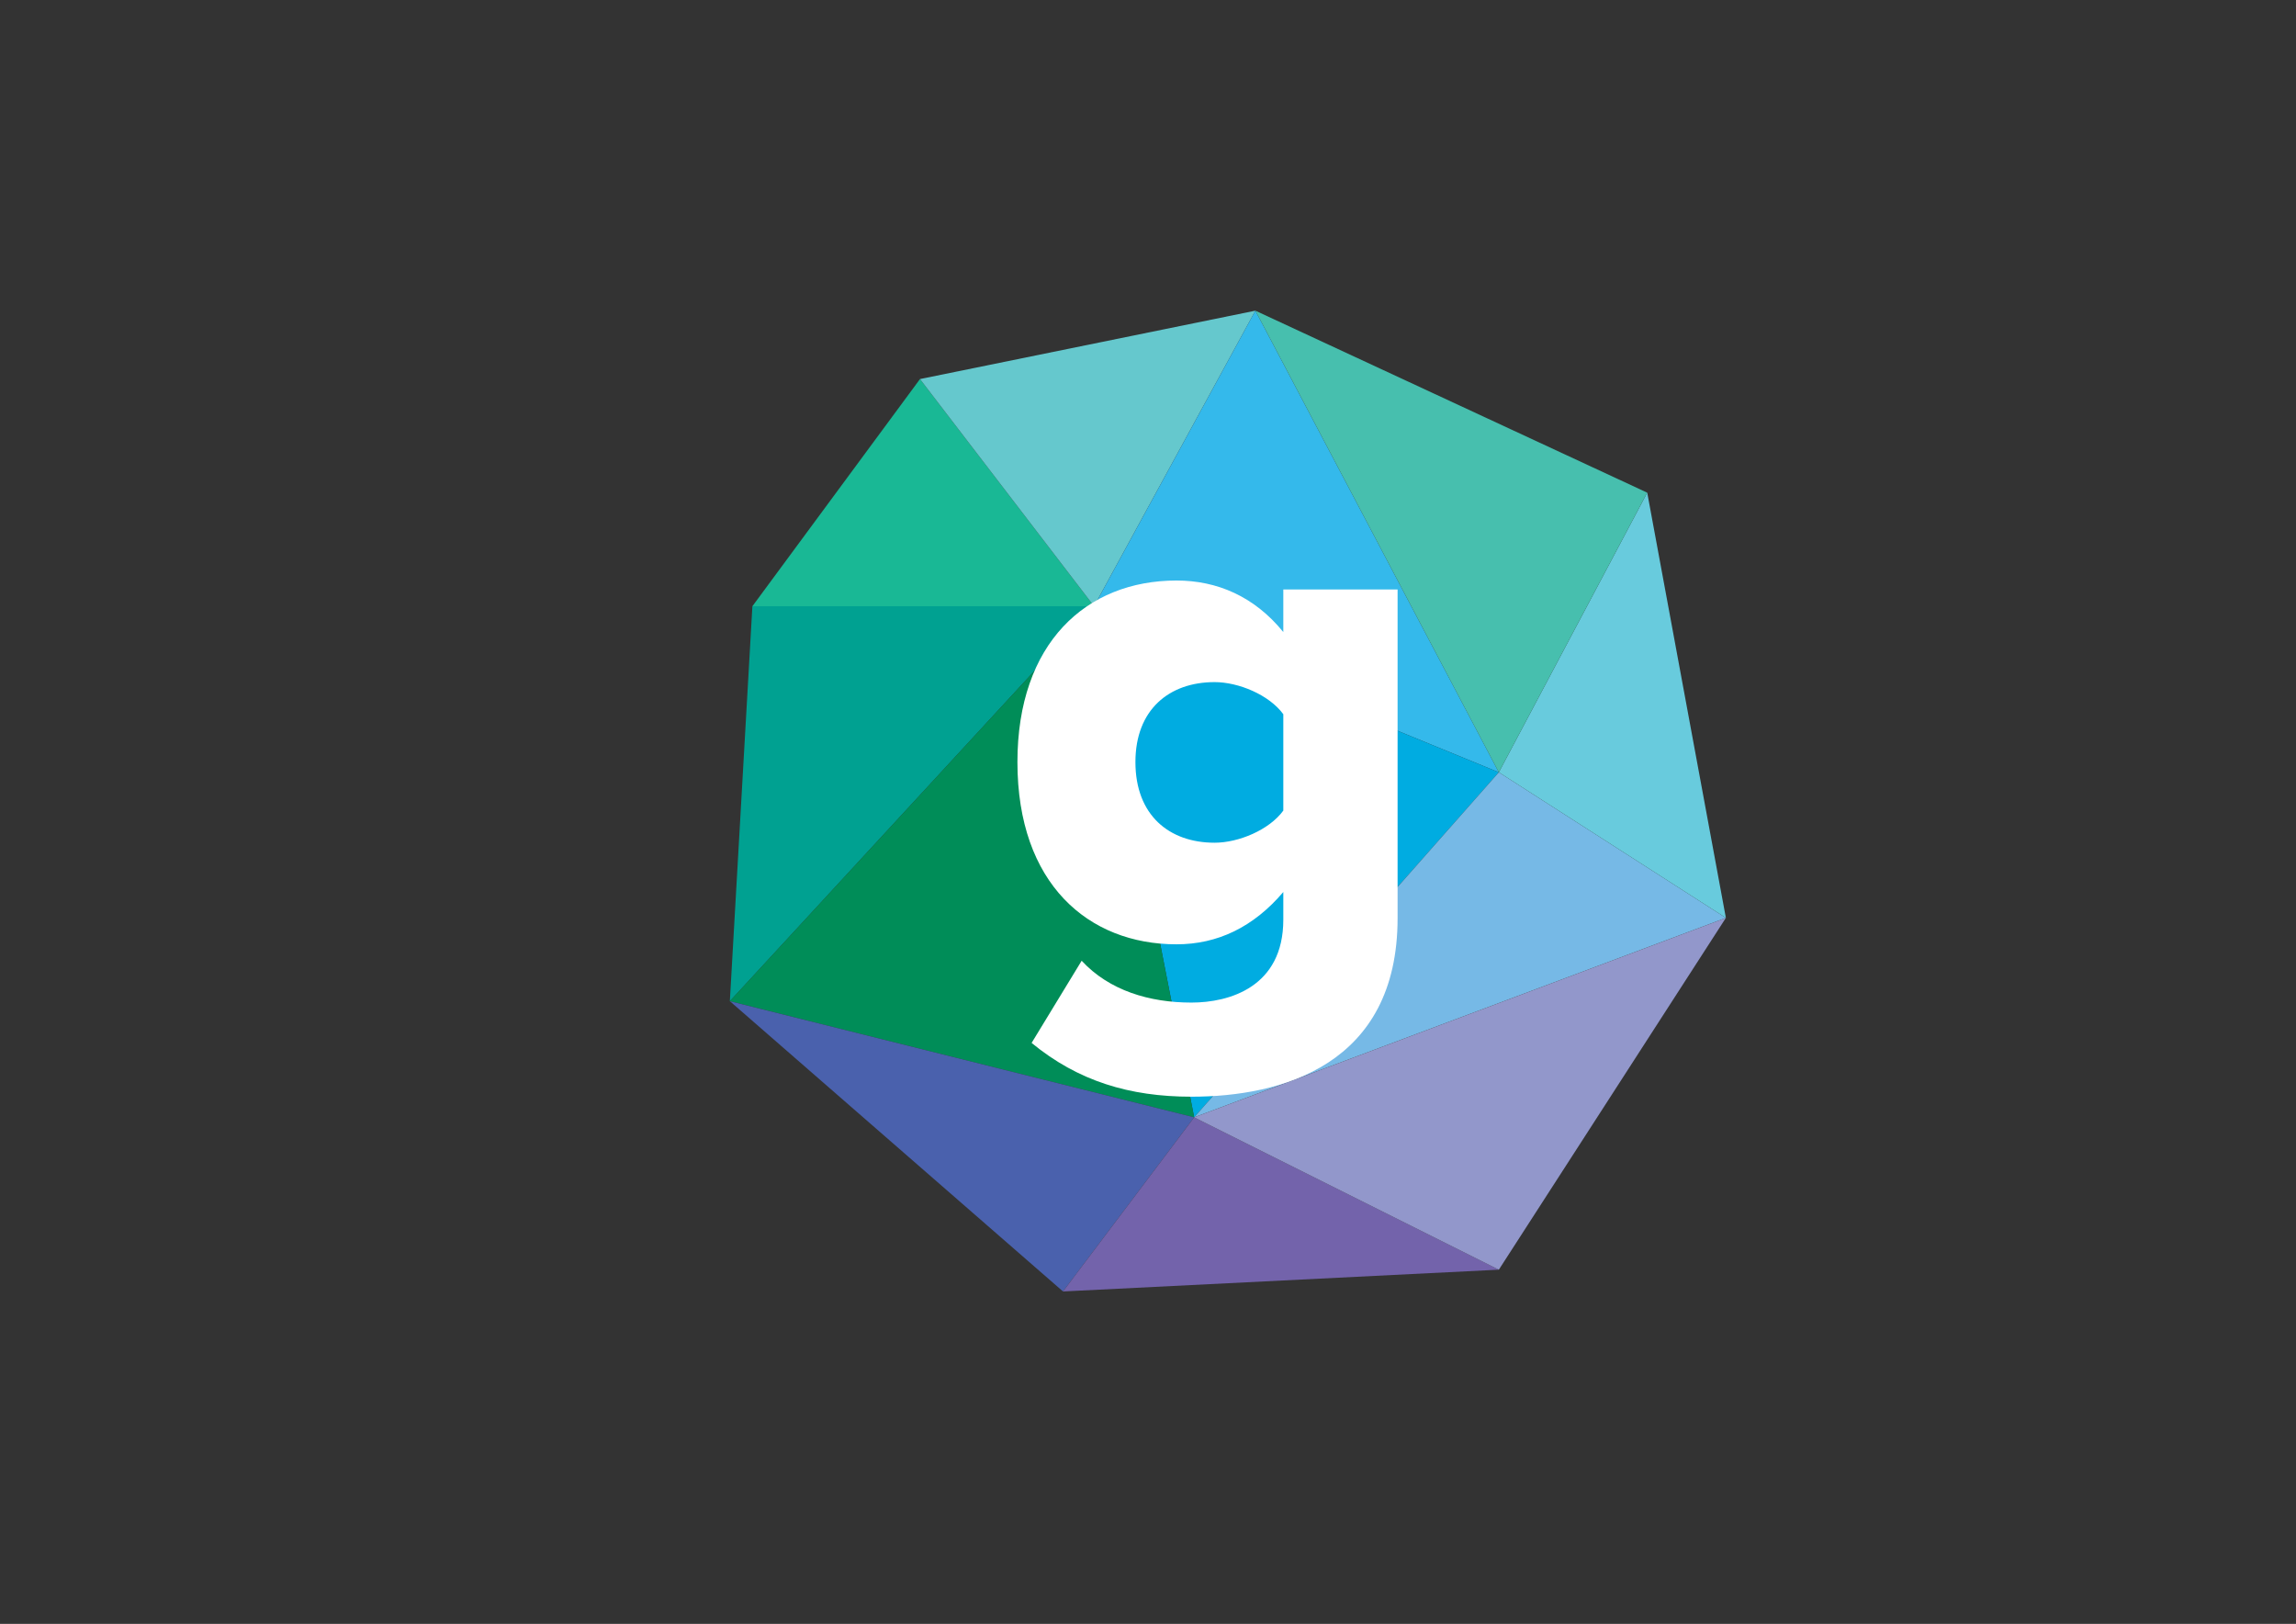 <?xml version="1.0" encoding="utf-8"?>
<!-- Generator: Adobe Illustrator 16.2.1, SVG Export Plug-In . SVG Version: 6.00 Build 0)  -->
<!DOCTYPE svg PUBLIC "-//W3C//DTD SVG 1.1//EN" "http://www.w3.org/Graphics/SVG/1.1/DTD/svg11.dtd">
<svg version="1.1" id="Layer_1" xmlns="http://www.w3.org/2000/svg" xmlns:xlink="http://www.w3.org/1999/xlink" x="0px" y="0px"
	 width="1190.55px" height="841.89px" viewBox="0 0 1190.55 841.89" enable-background="new 0 0 1190.55 841.89"
	 xml:space="preserve">
<rect x="0" y="0" width="1190.55" height="841.89" fill="#333333" stroke="none"/>
<polygon fill="#19B895" points="477.044,196.521 390.138,314.299 567.312,314.299 "/>
<polygon fill="#65C8CD" points="650.957,161.069 477.044,196.521 567.312,314.299 "/>
<polygon fill="#34B9EB" points="777.192,400.399 650.952,161.072 567.316,314.299 "/>
<polygon fill="#00ACE1" points="619.217,579.278 777.192,400.399 567.316,314.296 "/>
<polygon fill="#00A191" points="378.448,519.06 567.312,314.299 390.135,314.299 "/>
<polygon fill="#008D58" points="619.217,579.278 378.452,519.054 567.316,314.296 "/>
<polygon fill="#76B9E6" points="619.217,579.278 894.923,475.872 777.192,400.399 "/>
<polygon fill="#68CBDD" points="854.141,255.412 777.192,400.399 894.923,475.872 "/>
<polygon fill="#47BFAE" points="650.957,161.069 854.135,255.412 777.192,400.399 "/>
<polygon fill="#4A61AD" points="551.204,669.554 378.448,519.06 619.217,579.278 "/>
<polygon fill="#7363AB" points="777.192,658.265 619.221,579.278 551.201,669.554 "/>
<polygon fill="#9297CB" points="894.923,475.872 777.192,658.272 619.221,579.278 "/>
<g>
	<path fill="#FFFFFF" d="M534.926,540.696l25.948-42.602c14.33,15.491,35.243,21.688,56.931,21.688
		c19.751,0,47.635-8.133,47.635-42.988v-14.329c-15.49,18.202-34.08,27.109-55.381,27.109c-45.699,0-82.491-31.369-82.491-94.497
		c0-61.577,35.63-94.109,82.491-94.109c20.913,0,40.277,8.133,55.381,26.723v-22.075h59.255V476.02
		c0,76.295-60.416,92.561-106.89,92.561C585.66,568.58,558.937,560.447,534.926,540.696z M665.439,420.251v-49.96
		c-7.357-10.069-23.236-16.653-35.629-16.653c-23.625,0-41.053,14.33-41.053,41.439c0,27.497,17.428,41.827,41.053,41.827
		C642.203,436.904,658.082,430.32,665.439,420.251z"/>
</g>
</svg>
